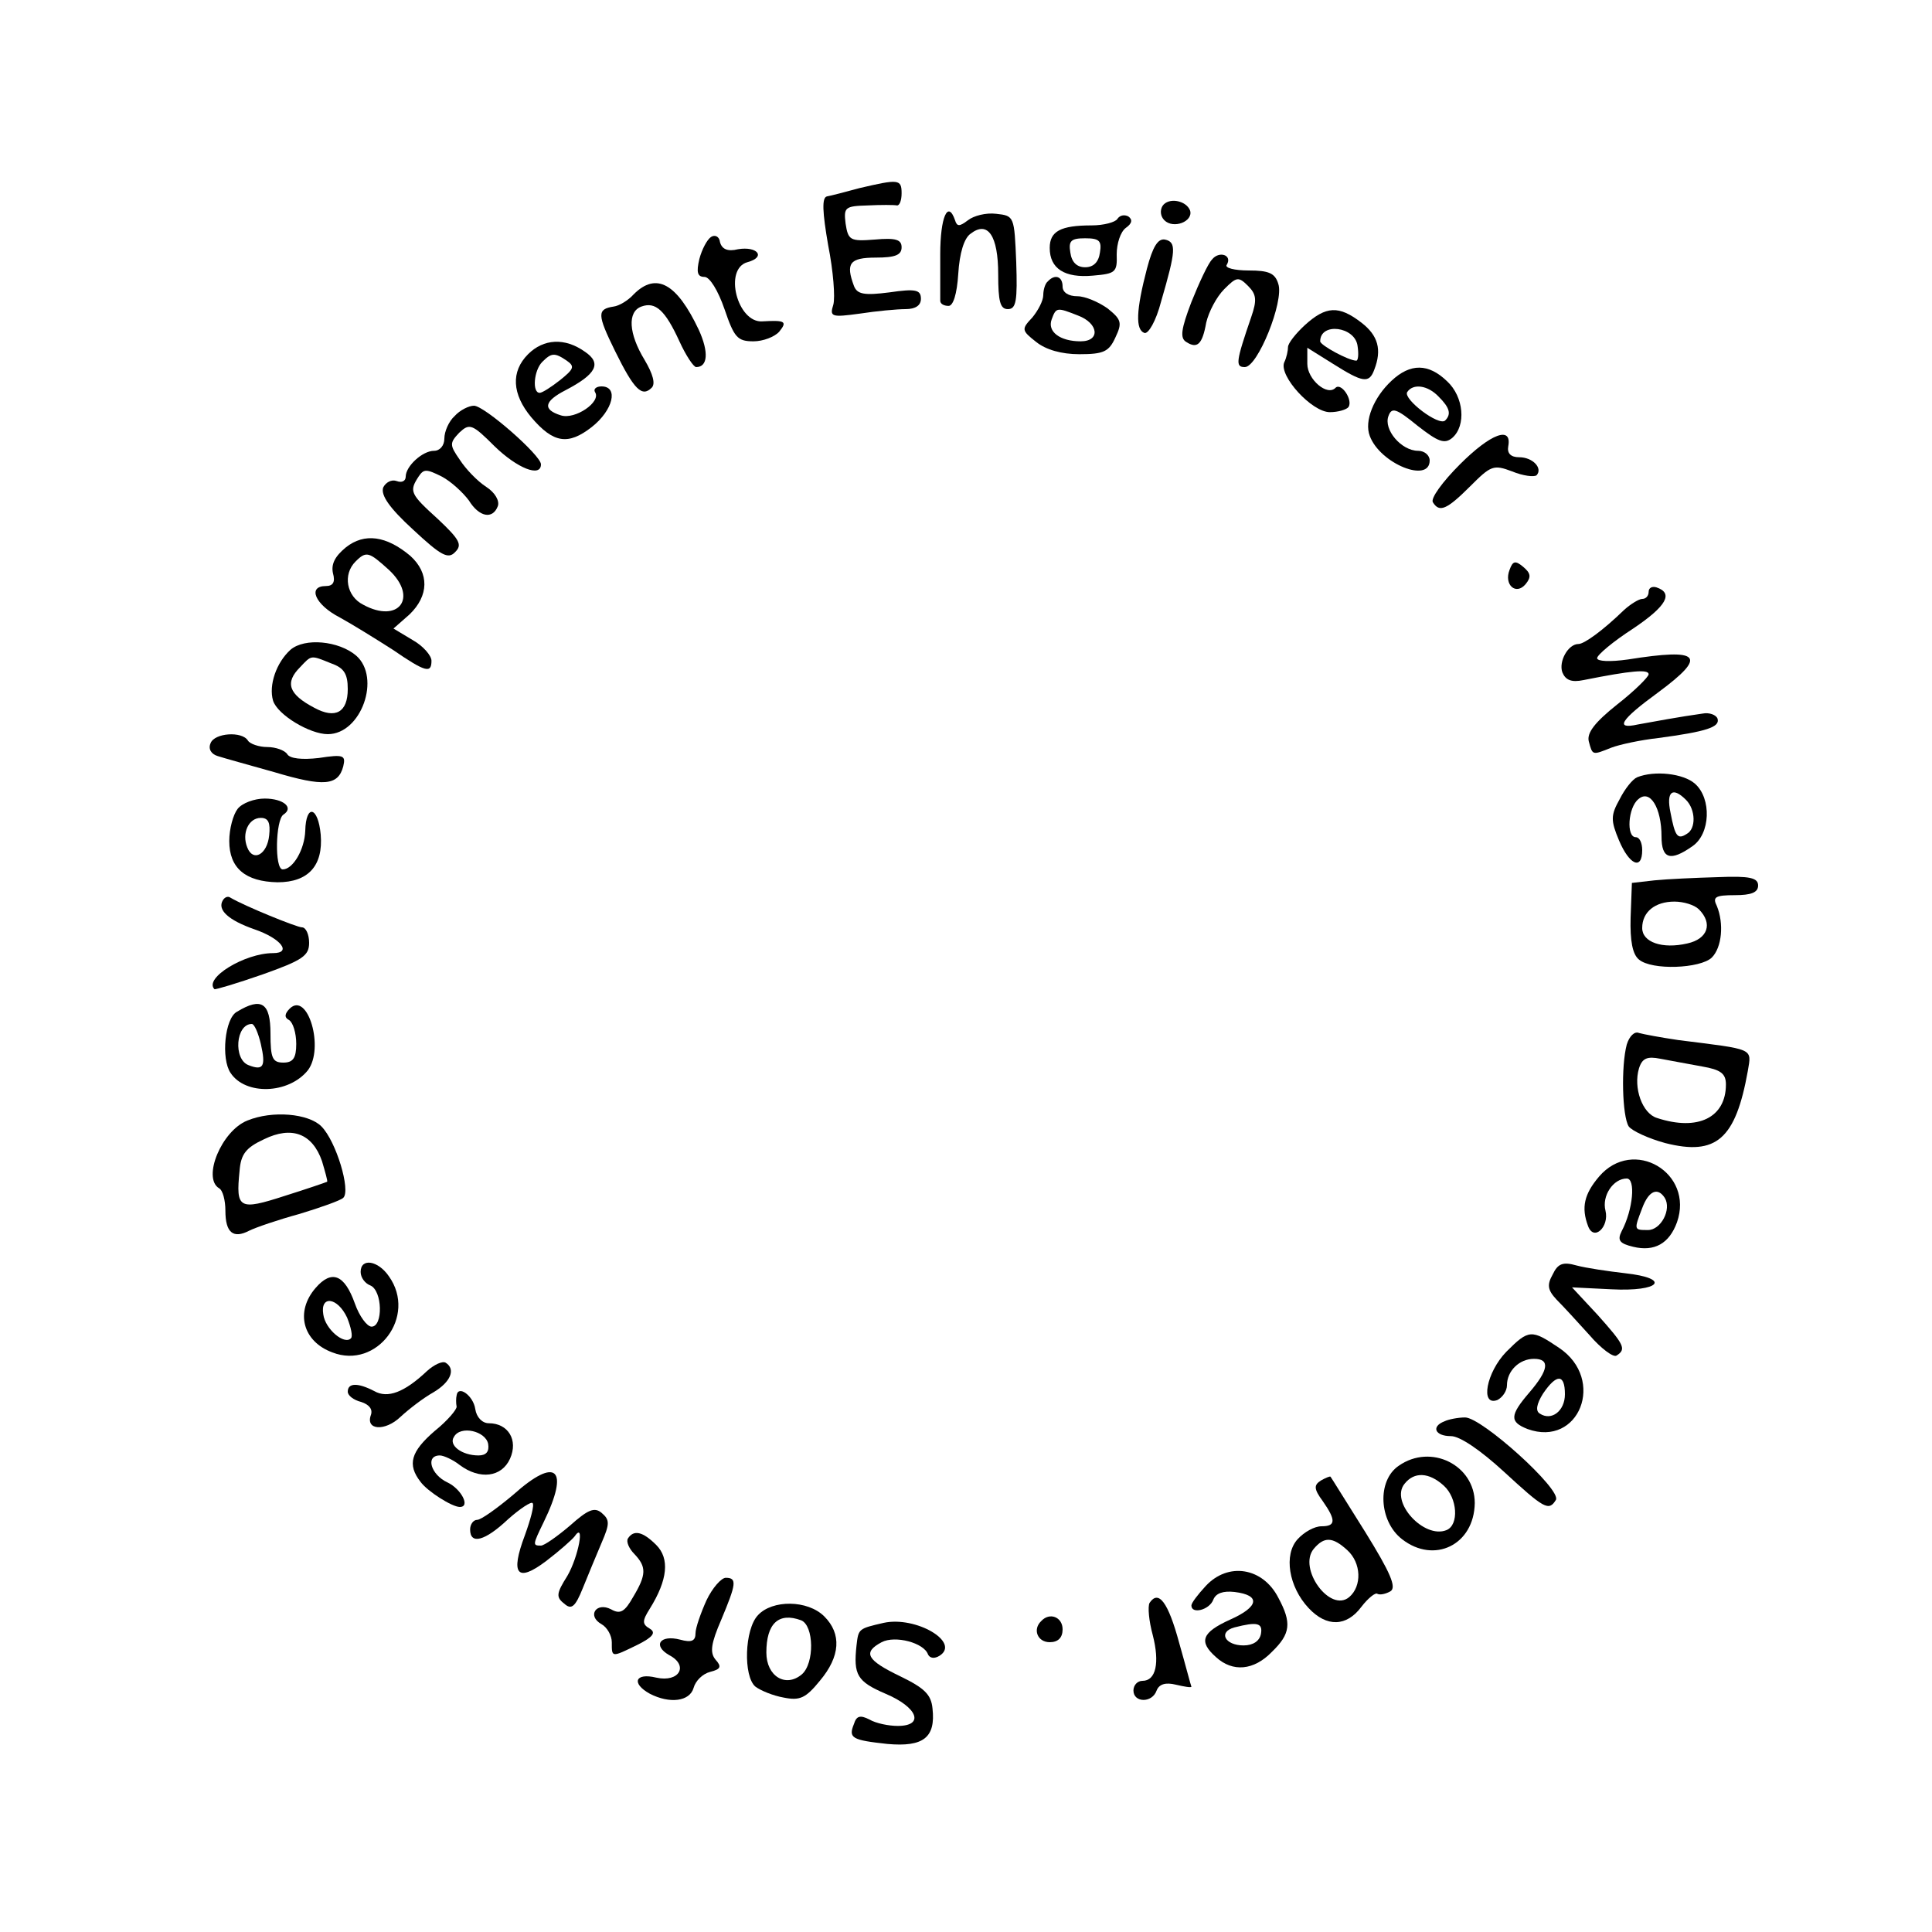 <?xml version="1.0" standalone="no"?>
<!DOCTYPE svg PUBLIC "-//W3C//DTD SVG 20010904//EN"
 "http://www.w3.org/TR/2001/REC-SVG-20010904/DTD/svg10.dtd">
<svg version="1.0" xmlns="http://www.w3.org/2000/svg"
 width="300pt" height="300pt" viewBox="0 0 300 300"
 preserveAspectRatio="xMidYMid meet">
<g transform="translate(0,300) scale(0.1,-0.1)"
fill="#000000" stroke="none">
<path d="M1335 2708 c-22 -6 -45 -12 -51 -13 -8 -2 -7 -24 2 -76 8 -40 11 -81
8 -92 -6 -19 -3 -20 41 -14 26 4 58 7 71 7 16 0 24 6 24 16 0 14 -8 16 -49 10
-39 -5 -50 -3 -55 10 -13 35 -7 44 34 44 30 0 40 4 40 16 0 12 -9 15 -42 12
-38 -3 -41 -1 -45 25 -3 25 -1 27 34 28 21 1 41 1 46 0 4 0 7 8 7 19 0 22 -5
22 -65 8z"/>
<path d="M1805 2680 c-4 -7 -3 -16 3 -22 14 -14 45 -2 40 15 -6 16 -34 21 -43
7z"/>
<path d="M1460 2605 c0 -36 0 -68 0 -72 0 -5 6 -8 13 -8 7 0 13 18 15 50 2 32
9 55 19 62 27 21 43 -3 43 -63 0 -42 3 -54 15 -54 13 0 15 13 13 73 -3 71 -3
72 -31 75 -16 2 -35 -3 -44 -10 -13 -10 -17 -10 -20 0 -11 32 -23 5 -23 -53z"/>
<path d="M1735 2660 c-3 -5 -21 -10 -40 -10 -48 0 -65 -9 -65 -35 0 -32 23
-47 67 -43 35 3 38 5 37 33 0 17 6 35 14 41 10 7 11 13 4 18 -6 3 -13 2 -17
-4z m-27 -52 c-2 -15 -10 -23 -23 -23 -13 0 -21 8 -23 23 -3 18 1 22 23 22 22
0 26 -4 23 -22z"/>
<path d="M1104 2632 c-6 -4 -14 -19 -18 -34 -5 -21 -3 -28 8 -28 8 0 21 -21
31 -50 15 -44 20 -50 45 -50 15 0 33 7 40 15 13 16 9 18 -26 16 -39 -3 -61 82
-23 92 29 8 15 25 -15 20 -16 -4 -25 0 -28 11 -1 9 -8 12 -14 8z"/>
<path d="M1781 2583 c-17 -65 -18 -95 -4 -100 6 -2 18 18 26 49 23 79 24 92 6
96 -11 2 -19 -11 -28 -45z"/>
<path d="M1882 2597 c-6 -6 -20 -36 -32 -66 -16 -42 -18 -56 -8 -62 17 -11 25
-4 31 30 4 17 16 40 28 52 19 19 22 20 37 5 13 -13 14 -22 5 -48 -24 -70 -25
-78 -10 -78 20 0 61 102 52 129 -5 17 -15 21 -46 21 -22 0 -38 4 -34 9 9 15
-12 22 -23 8z"/>
<path d="M1627 2563 c-4 -3 -7 -13 -7 -21 0 -9 -8 -24 -17 -35 -17 -18 -17
-20 6 -38 15 -12 39 -19 67 -19 38 0 46 4 56 26 11 23 9 28 -12 45 -14 10 -35
19 -47 19 -14 0 -23 6 -23 15 0 16 -12 20 -23 8z m47 -53 c32 -12 35 -40 4
-40 -32 0 -52 15 -45 34 7 19 8 19 41 6z"/>
<path d="M984 2543 c-9 -10 -23 -18 -31 -19 -26 -4 -26 -12 2 -69 30 -61 42
-72 57 -57 6 6 2 21 -11 43 -25 41 -27 75 -5 83 22 8 37 -6 59 -54 10 -22 22
-40 26 -40 18 0 20 23 4 58 -34 72 -66 90 -101 55z"/>
<path d="M2026 2495 c-14 -13 -26 -28 -26 -34 0 -5 -2 -16 -6 -24 -8 -21 43
-77 71 -77 13 0 26 4 29 8 7 11 -11 38 -20 30 -13 -14 -44 13 -44 37 l0 25 40
-25 c46 -29 56 -31 64 -9 12 31 6 53 -20 73 -35 27 -55 26 -88 -4z m82 -32 c2
-13 1 -23 -2 -23 -12 0 -56 24 -56 30 0 30 54 23 58 -7z"/>
<path d="M820 2450 c-27 -27 -25 -62 5 -98 34 -40 57 -44 94 -15 33 26 42 63
15 63 -8 0 -13 -4 -10 -9 10 -15 -31 -43 -53 -36 -29 9 -26 22 7 39 48 25 57
42 30 60 -31 22 -64 20 -88 -4z m60 -10 c13 -9 11 -13 -10 -30 -14 -11 -28
-20 -32 -20 -12 0 -9 35 4 48 14 14 19 15 38 2z"/>
<path d="M2161 2409 c-28 -26 -43 -63 -34 -86 16 -43 93 -74 93 -38 0 8 -8 15
-18 15 -26 0 -54 33 -46 54 5 14 12 12 45 -15 32 -25 42 -29 54 -19 22 19 18
64 -8 88 -29 28 -57 28 -86 1z m73 -25 c17 -17 20 -27 10 -37 -10 -9 -65 33
-59 44 9 14 32 11 49 -7z"/>
<path d="M706 2354 c-9 -8 -16 -24 -16 -35 0 -11 -7 -19 -16 -19 -18 0 -44
-24 -44 -40 0 -7 -6 -10 -14 -7 -8 3 -17 -2 -21 -10 -4 -12 10 -32 46 -65 44
-41 55 -47 66 -35 11 11 7 19 -27 51 -43 39 -45 43 -30 66 8 12 12 12 36 0 15
-8 33 -25 42 -37 16 -26 37 -30 45 -9 3 8 -4 21 -18 30 -14 9 -32 28 -41 42
-16 23 -16 26 -1 42 16 15 20 14 55 -21 35 -34 72 -49 72 -28 0 14 -88 91
-104 91 -8 0 -22 -7 -30 -16z"/>
<path d="M2267 2279 c-27 -27 -46 -53 -42 -59 10 -16 21 -12 58 25 32 32 36
34 65 23 17 -7 34 -9 38 -6 10 11 -6 28 -27 28 -13 0 -19 6 -17 17 6 32 -27
20 -75 -28z"/>
<path d="M537 2150 c-17 -14 -23 -26 -20 -40 4 -14 0 -20 -11 -20 -29 0 -17
-29 22 -49 20 -11 57 -34 82 -50 51 -35 60 -37 60 -17 0 8 -13 23 -29 32 l-30
18 25 22 c30 29 31 64 1 91 -37 31 -71 36 -100 13z m67 -35 c46 -43 15 -84
-40 -54 -26 13 -32 47 -12 67 17 17 21 15 52 -13z"/>
<path d="M2344 2115 c-9 -23 10 -40 25 -22 9 11 8 17 -4 27 -12 10 -16 9 -21
-5z"/>
<path d="M2560 2081 c0 -6 -4 -11 -10 -11 -5 0 -18 -8 -28 -17 -33 -32 -62
-53 -71 -53 -16 0 -31 -27 -25 -44 5 -12 14 -16 33 -12 75 15 101 17 101 9 0
-4 -22 -26 -49 -47 -35 -28 -47 -44 -44 -57 6 -22 5 -22 35 -10 13 5 46 12 73
15 75 10 96 17 92 30 -2 6 -13 10 -23 8 -36 -5 -79 -13 -101 -17 -36 -8 -27 7
32 50 77 57 66 69 -47 51 -28 -4 -48 -3 -48 2 0 5 25 26 56 46 52 35 63 55 36
64 -7 2 -12 -1 -12 -7z"/>
<path d="M451 1991 c-22 -20 -34 -55 -27 -79 7 -22 57 -52 85 -52 52 0 83 88
44 122 -27 23 -80 28 -102 9z m63 -21 c20 -7 26 -16 26 -40 0 -36 -19 -47 -52
-29 -40 21 -46 39 -22 63 18 19 16 19 48 6z"/>
<path d="M327 1846 c-4 -9 1 -17 11 -20 9 -3 49 -14 88 -25 77 -23 99 -21 107
9 4 17 1 19 -38 13 -26 -3 -45 -1 -49 6 -4 6 -18 11 -31 11 -13 0 -27 5 -30
10 -9 15 -52 12 -58 -4z"/>
<path d="M2542 1793 c-7 -3 -19 -18 -27 -34 -14 -25 -14 -33 -1 -64 16 -38 36
-47 36 -15 0 11 -4 20 -10 20 -15 0 -12 46 4 59 18 16 36 -13 36 -58 0 -35 14
-39 48 -15 28 19 30 74 4 97 -18 16 -63 21 -90 10z m76 -35 c15 -15 16 -45 1
-53 -14 -9 -18 -4 -25 33 -7 33 3 41 24 20z"/>
<path d="M369 1744 c-7 -9 -13 -31 -13 -50 0 -42 25 -63 75 -64 48 0 71 26 67
74 -4 44 -23 48 -24 6 -1 -29 -19 -60 -35 -60 -13 0 -11 77 1 85 17 11 0 25
-29 25 -16 0 -35 -7 -42 -16z m49 -41 c-3 -30 -25 -42 -34 -19 -9 22 2 46 21
46 12 0 15 -8 13 -27z"/>
<path d="M2569 1633 l-35 -4 -2 -54 c-1 -36 3 -57 13 -65 20 -17 95 -14 113 3
16 16 19 53 8 80 -7 14 -3 17 28 17 25 0 36 4 36 15 0 12 -13 15 -62 13 -35
-1 -79 -3 -99 -5z m69 -45 c22 -22 14 -46 -18 -53 -39 -9 -70 2 -70 24 0 25
20 41 50 41 14 0 31 -5 38 -12z"/>
<path d="M346 1602 c-9 -15 9 -31 49 -45 41 -14 59 -37 29 -37 -44 0 -108 -39
-91 -56 1 -1 35 9 75 23 62 22 72 29 72 49 0 13 -5 24 -11 24 -8 0 -89 33
-111 46 -4 3 -9 1 -12 -4z"/>
<path d="M368 1429 c-19 -10 -25 -73 -10 -95 23 -35 90 -33 120 4 26 34 0 123
-28 96 -8 -8 -9 -14 -1 -18 6 -4 11 -20 11 -37 0 -22 -5 -29 -20 -29 -17 0
-20 7 -20 45 0 48 -14 57 -52 34z m37 -50 c8 -35 4 -42 -19 -33 -24 9 -20 64
5 64 4 0 10 -14 14 -31z"/>
<path d="M2526 1378 c-9 -34 -7 -111 3 -127 5 -7 31 -19 57 -26 79 -20 109 6
128 112 6 36 11 33 -108 48 -27 4 -54 9 -61 11 -7 3 -15 -5 -19 -18z m117 -34
c29 -5 37 -11 37 -28 0 -51 -43 -73 -107 -52 -23 7 -37 47 -28 77 5 16 13 19
33 15 15 -3 44 -8 65 -12z"/>
<path d="M384 1260 c-40 -16 -70 -89 -44 -105 6 -3 10 -19 10 -35 0 -34 12
-44 37 -31 10 5 45 17 78 26 33 10 64 21 68 25 12 11 -11 88 -34 111 -20 20
-76 25 -115 9z m116 -63 c5 -17 9 -31 8 -32 -2 -1 -31 -11 -66 -22 -71 -23
-76 -20 -70 39 2 26 10 36 38 49 43 21 75 9 90 -34z"/>
<path d="M2483 1173 c-23 -27 -28 -48 -17 -77 9 -24 33 -1 27 24 -6 23 12 50
33 50 14 0 10 -48 -8 -82 -7 -14 -3 -19 18 -24 33 -8 56 5 68 38 27 77 -68
133 -121 71z m102 -33 c11 -18 -6 -50 -26 -50 -22 0 -22 0 -9 34 10 27 24 33
35 16z"/>
<path d="M560 1025 c0 -9 7 -18 15 -21 19 -8 20 -64 2 -64 -7 0 -19 16 -26 36
-16 45 -36 53 -61 24 -32 -37 -20 -83 26 -100 69 -27 132 56 88 118 -17 25
-44 29 -44 7z m-21 -71 c6 -15 9 -29 6 -32 -10 -11 -40 14 -43 37 -5 30 22 27
37 -5z"/>
<path d="M2411 1021 c-9 -16 -8 -24 6 -39 10 -10 33 -35 51 -55 18 -21 37 -35
42 -32 16 10 12 17 -29 63 l-40 43 61 -3 c76 -4 94 17 21 25 -26 3 -60 8 -75
12 -21 6 -29 3 -37 -14z"/>
<path d="M2339 901 c-31 -32 -41 -85 -14 -75 8 4 15 14 15 23 0 22 19 41 42
41 25 0 23 -17 -7 -52 -31 -36 -31 -46 -3 -57 80 -29 122 77 49 126 -43 29
-47 29 -82 -6z m91 -66 c0 -26 -21 -42 -39 -30 -7 4 -5 15 5 31 21 31 34 31
34 -1z"/>
<path d="M663 871 c-35 -33 -61 -43 -82 -31 -25 13 -41 13 -41 -1 0 -6 9 -13
21 -16 12 -4 18 -11 15 -20 -9 -24 22 -26 46 -3 13 12 35 29 51 38 27 16 35
36 19 46 -5 3 -18 -3 -29 -13z"/>
<path d="M709 833 c-1 -4 -1 -12 0 -17 1 -4 -14 -22 -34 -38 -37 -32 -43 -52
-22 -79 11 -15 49 -39 61 -39 17 0 2 28 -19 38 -26 12 -35 42 -12 42 6 0 21
-7 31 -15 31 -23 65 -19 78 10 13 29 -3 55 -33 55 -10 0 -19 9 -21 22 -3 21
-27 38 -29 21z m49 -75 c2 -12 -3 -18 -15 -18 -26 0 -47 16 -38 29 10 18 49 9
53 -11z"/>
<path d="M2243 793 c-21 -8 -15 -23 10 -23 14 0 46 -22 82 -55 63 -58 70 -62
81 -44 9 16 -115 128 -141 128 -11 0 -26 -3 -32 -6z"/>
<path d="M2172 724 c-34 -23 -31 -86 5 -114 50 -39 112 -9 113 56 0 59 -68 93
-118 58z m70 -31 c21 -19 24 -61 4 -69 -35 -14 -88 44 -65 72 15 19 38 18 61
-3z"/>
<path d="M797 679 c-25 -21 -50 -39 -56 -39 -6 0 -11 -7 -11 -15 0 -24 23 -18
59 16 18 16 36 28 38 25 3 -3 -3 -25 -12 -50 -23 -61 -12 -74 33 -40 21 16 40
33 44 38 17 25 6 -32 -11 -61 -17 -27 -18 -33 -5 -43 11 -10 17 -6 29 24 8 20
21 51 29 70 13 30 13 36 0 47 -11 9 -21 5 -49 -20 -20 -17 -40 -31 -45 -31
-13 0 -13 1 4 36 41 84 20 103 -47 43z"/>
<path d="M2051 701 c-11 -7 -11 -13 3 -32 21 -30 20 -39 -2 -39 -11 0 -27 -9
-37 -20 -22 -24 -14 -74 17 -107 28 -30 59 -29 82 2 10 13 22 23 25 20 4 -2
13 0 20 4 10 6 0 29 -39 92 -29 46 -53 85 -54 86 -1 1 -8 -2 -15 -6z m41 -108
c22 -20 23 -56 3 -73 -30 -25 -80 45 -55 75 16 19 29 19 52 -2z"/>
<path d="M975 611 c-3 -5 2 -16 10 -24 19 -20 19 -32 -2 -67 -13 -23 -20 -27
-34 -19 -23 12 -38 -10 -15 -23 9 -5 16 -18 16 -28 0 -24 -1 -24 40 -4 24 12
29 19 19 25 -12 7 -12 12 0 31 28 45 31 78 10 99 -21 21 -35 24 -44 10z"/>
<path d="M1872 537 c-12 -13 -22 -26 -22 -30 0 -14 28 -7 34 9 4 10 15 14 33
12 41 -5 38 -23 -7 -43 -44 -20 -49 -34 -22 -58 26 -24 59 -21 87 8 29 28 31
45 10 84 -24 47 -78 56 -113 18z m86 -74 c-2 -11 -12 -18 -27 -18 -29 0 -40
21 -14 28 35 9 44 7 41 -10z"/>
<path d="M1097 515 c-9 -20 -17 -43 -17 -51 0 -12 -6 -15 -24 -10 -31 8 -43
-9 -17 -24 31 -16 16 -43 -20 -35 -33 8 -39 -9 -10 -25 31 -16 62 -12 68 9 3
11 14 22 26 25 16 4 18 8 8 19 -9 11 -7 25 9 62 23 55 25 65 7 65 -7 0 -21
-16 -30 -35z"/>
<path d="M1785 511 c-3 -6 -1 -28 5 -50 11 -43 5 -71 -16 -71 -8 0 -14 -7 -14
-15 0 -19 29 -20 36 0 4 10 14 13 30 9 13 -3 24 -5 24 -3 -1 2 -9 33 -19 68
-17 63 -32 83 -46 62z"/>
<path d="M1177 492 c-21 -22 -23 -95 -4 -111 8 -6 27 -14 44 -17 25 -5 34 -1
56 26 32 38 34 73 7 100 -26 26 -81 26 -103 2z m67 -8 c20 -8 21 -67 1 -84
-25 -21 -55 -3 -55 34 0 45 19 63 54 50z"/>
<path d="M1372 480 c-39 -9 -39 -9 -42 -35 -5 -46 1 -56 45 -75 50 -21 61 -50
19 -50 -14 0 -34 4 -44 10 -14 7 -20 6 -24 -7 -9 -22 -3 -25 52 -31 56 -5 75
10 70 55 -2 22 -13 32 -50 50 -52 25 -59 37 -29 53 21 11 66 -1 72 -19 3 -6
10 -7 18 -2 33 21 -37 62 -87 51z"/>
<path d="M1617 483 c-14 -13 -6 -33 13 -33 13 0 20 7 20 20 0 19 -20 27 -33
13z"/>
</g>
</svg>
